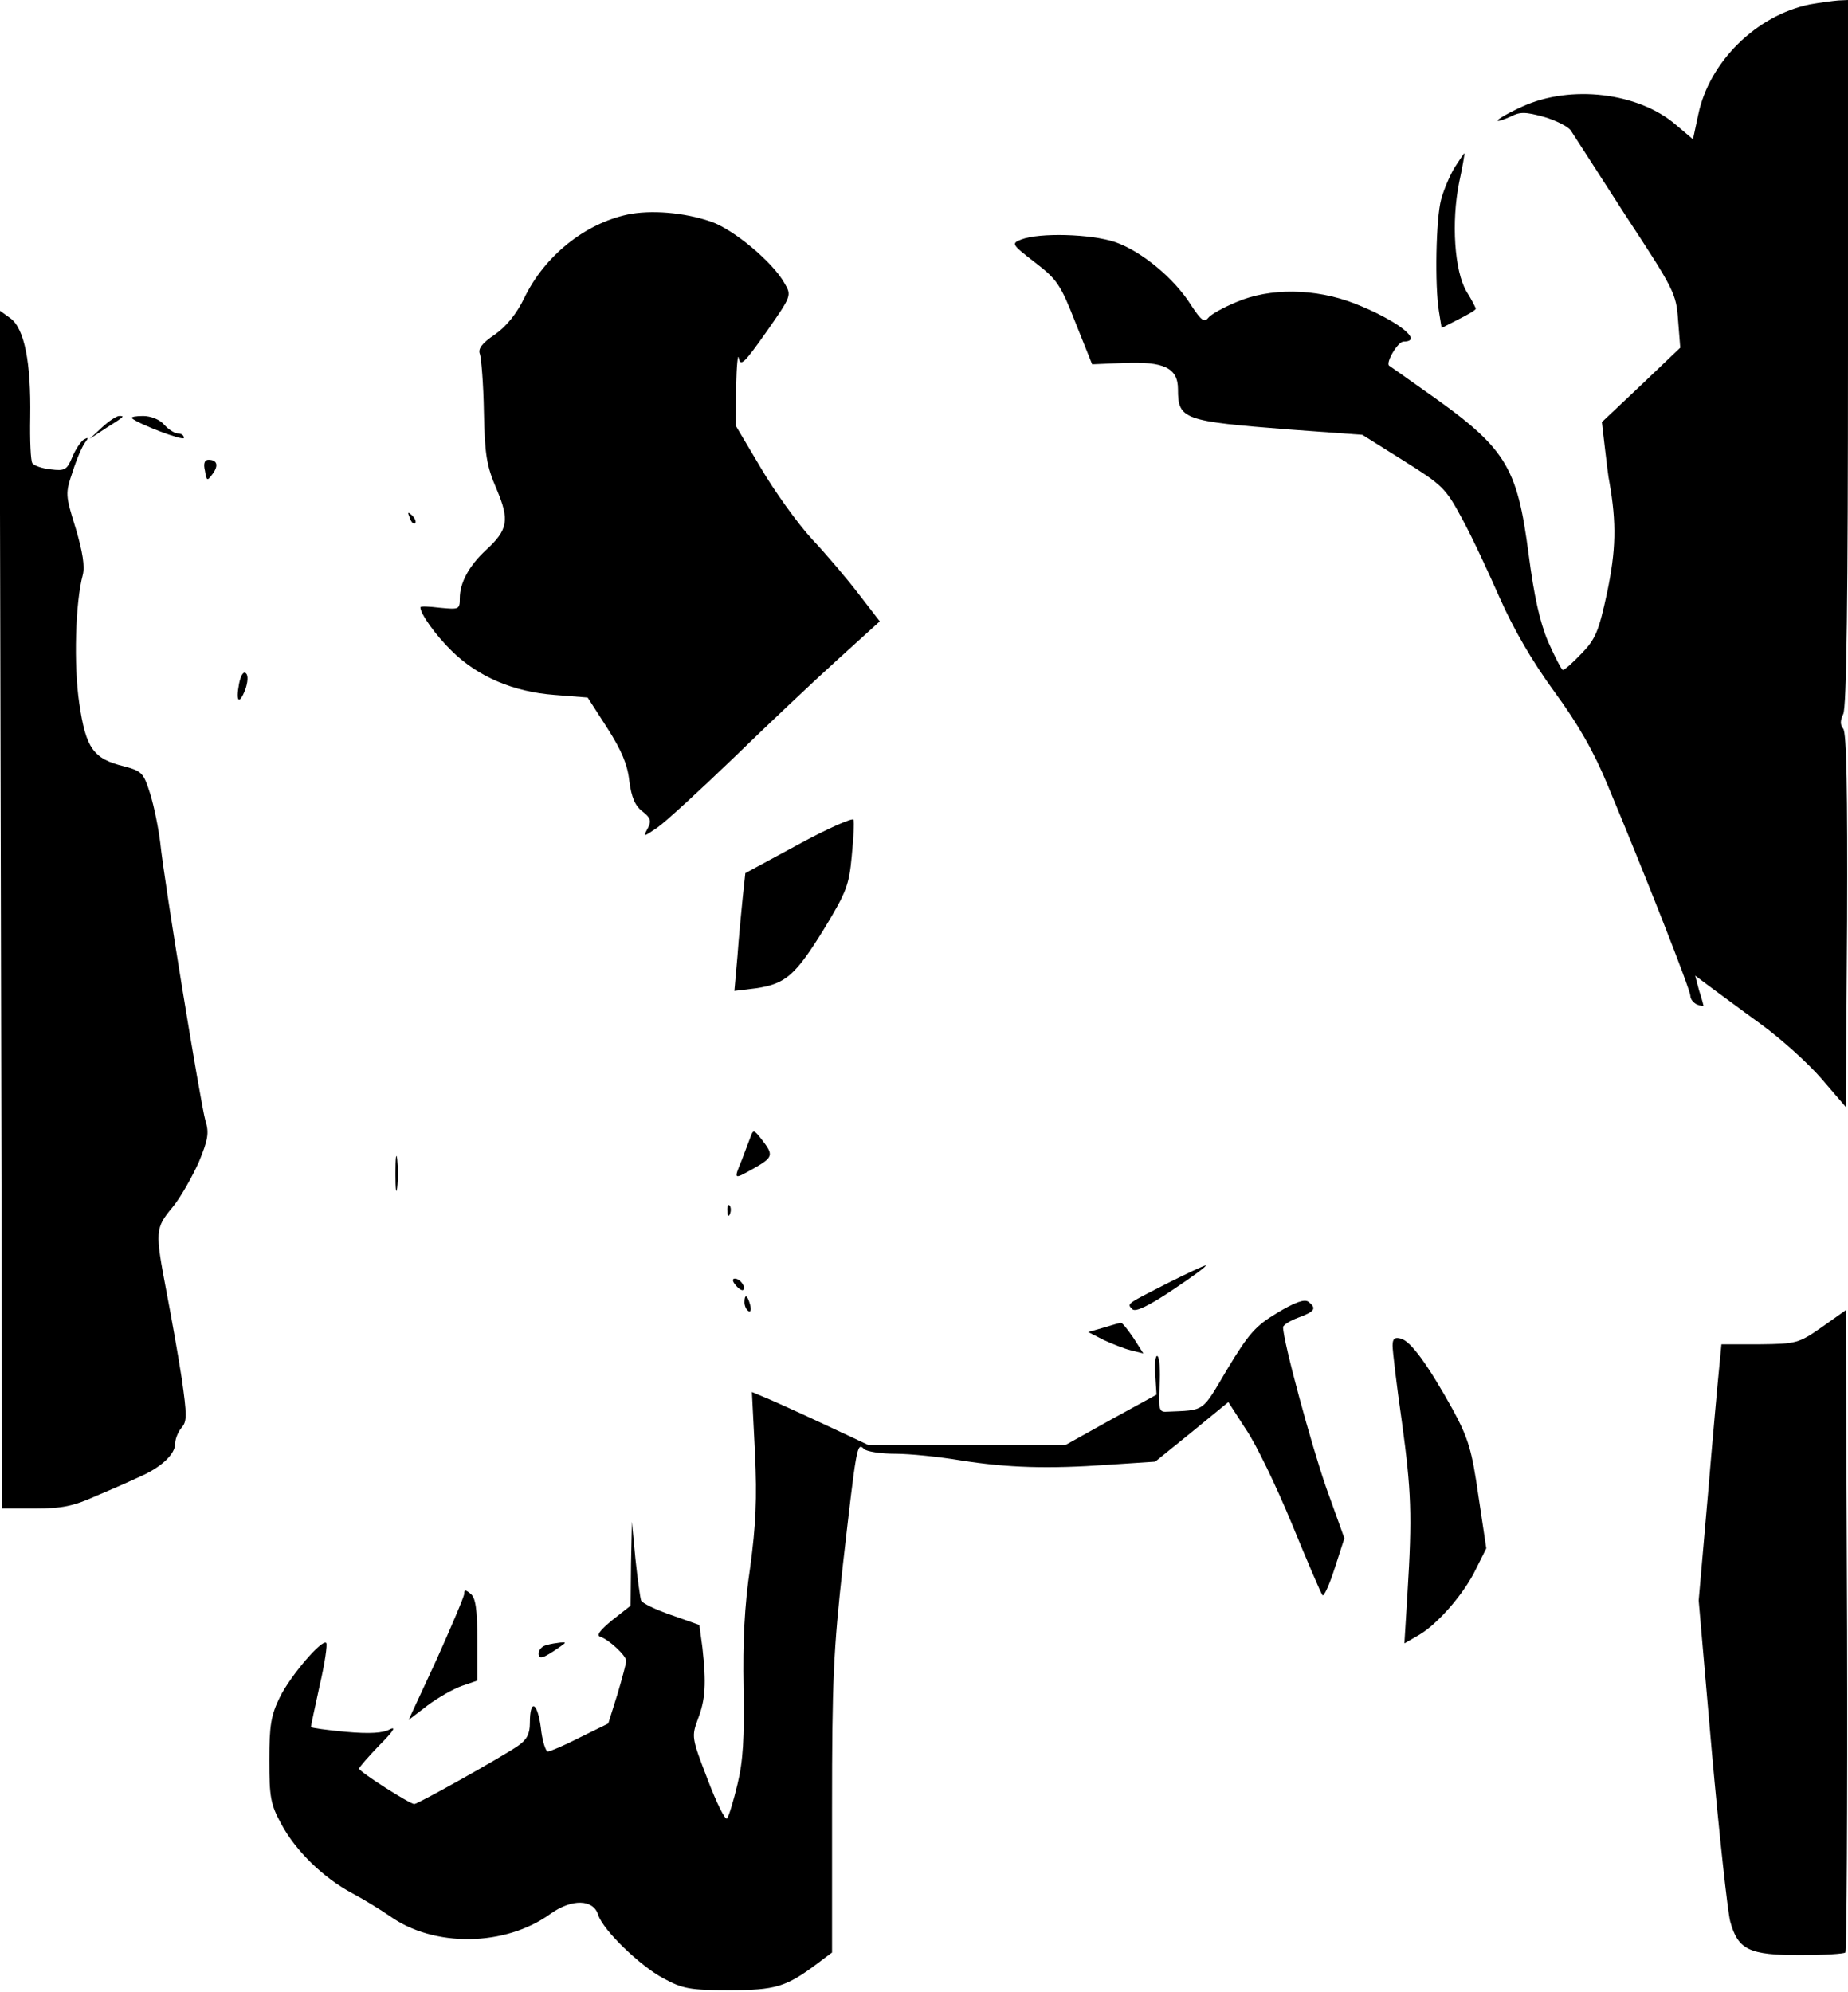 <?xml version="1.0" standalone="no"?>
<!DOCTYPE svg PUBLIC "-//W3C//DTD SVG 20010904//EN"
 "http://www.w3.org/TR/2001/REC-SVG-20010904/DTD/svg10.dtd">
<svg version="1.0" xmlns="http://www.w3.org/2000/svg"
 width="422pt" height="455pt" viewBox="0 0 422 455"
 preserveAspectRatio="xMidYMid meet">
<g transform="translate(0,455) scale(0.1,-0.1)"
fill="#000000" stroke="none">
<path fill="#000000" stroke="none" d="M4133 4540 c-122 -25 -230 -131 -255
-252 l-12 -56 -39 33 c-86 74 -240 92 -350 42 -31 -14 -57 -29 -57 -32 0 -3
12 1 28 8 23 12 34 12 78 0 27 -8 55 -22 61 -31 6 -9 62 -96 125 -194 111
-169 116 -179 120 -239 l5 -63 -89 -85 -90 -85 7 -60 c4 -34 8 -68 10 -76 17
-96 15 -157 -5 -253 -19 -89 -27 -107 -58 -139 -20 -21 -39 -38 -43 -38 -3 0
-18 29 -34 65 -19 45 -32 105 -44 197 -27 206 -51 245 -241 378 -41 29 -76 54
-78 55 -8 7 20 55 33 55 48 0 -15 49 -112 87 -90 35 -194 36 -270 3 -29 -12
-58 -28 -64 -36 -9 -11 -16 -6 -39 29 -38 61 -113 123 -173 144 -56 19 -174
22 -215 6 -23 -9 -22 -11 31 -52 51 -39 59 -51 93 -138 l38 -95 71 3 c93 4
125 -11 125 -60 0 -69 12 -73 256 -92 l165 -12 94 -59 c89 -56 96 -62 134
-133 22 -40 60 -122 86 -181 31 -70 73 -143 124 -213 55 -75 91 -138 123 -216
84 -201 188 -465 188 -479 0 -8 7 -16 15 -20 8 -3 15 -4 15 -3 0 1 -4 17 -10
35 l-9 34 32 -24 c18 -13 70 -52 117 -86 47 -34 110 -91 140 -126 l55 -64 3
425 c1 294 -1 430 -9 439 -7 9 -7 18 0 33 8 13 11 273 11 825 l0 806 -22 -1
c-13 -1 -42 -5 -65 -9z"/>
<path fill="#000000" stroke="none" d="M3322 4168 c-11 -18 -25 -51 -31 -73
-12 -43 -15 -197 -5 -257 l6 -37 39 20 c22 11 39 21 39 24 0 2 -9 20 -21 39
-28 47 -35 160 -17 249 8 37 13 67 12 67 -1 0 -11 -15 -22 -32z"/>
<path fill="#000000" stroke="none" d="M1433 4060 c-98 -21 -190 -95 -236
-191 -17 -35 -40 -64 -67 -83 -30 -20 -39 -33 -34 -45 3 -9 8 -68 9 -131 2
-98 6 -124 29 -177 30 -71 26 -93 -24 -139 -39 -36 -60 -75 -60 -110 0 -26 -2
-26 -45 -22 -25 3 -45 4 -45 1 0 -15 35 -64 72 -100 60 -59 141 -93 234 -100
l76 -6 45 -70 c32 -50 46 -83 50 -120 5 -38 13 -57 30 -70 19 -15 21 -22 12
-39 -11 -20 -10 -20 22 2 19 13 97 85 174 159 77 75 184 176 237 224 l97 88
-47 61 c-26 34 -74 91 -108 127 -33 36 -86 110 -117 163 l-57 96 1 89 c1 48 4
78 6 65 4 -20 13 -11 63 60 58 83 58 83 41 112 -27 48 -117 123 -168 140 -61
21 -137 27 -190 16z"/>
<path fill="#000000" stroke="none" d="M2 2473 l3 -1368 75 0 c61 0 87 5 140
29 36 15 81 35 100 44 48 21 80 51 80 75 0 11 7 28 15 37 12 14 12 28 0 112
-8 52 -24 142 -35 199 -26 137 -26 144 14 192 19 23 45 70 60 103 21 51 24 67
15 95 -11 39 -94 545 -103 634 -4 33 -14 83 -23 112 -15 48 -19 52 -60 63 -70
17 -87 41 -102 144 -13 87 -9 230 8 293 5 19 0 52 -16 106 -24 77 -24 80 -7
130 9 29 22 58 28 66 9 12 8 13 -3 7 -7 -5 -19 -23 -26 -40 -12 -29 -17 -32
-49 -28 -20 2 -39 9 -42 14 -4 5 -6 52 -5 105 2 125 -13 202 -45 226 l-25 18
3 -1368z"/>
<path fill="#000000" stroke="none" d="M233 3574 l-28 -26 35 23 c46 29 45 29
32 29 -6 0 -24 -12 -39 -26z"/>
<path fill="#000000" stroke="none" d="M301 3595 c14 -13 119 -53 119 -45 0 6
-6 10 -13 10 -8 0 -22 9 -32 20 -10 12 -31 20 -48 20 -17 0 -28 -2 -26 -5z"/>
<path fill="#000000" stroke="none" d="M468 3475 c4 -24 5 -24 17 -8 15 20 11
33 -9 33 -9 0 -12 -9 -8 -25z"/>
<path fill="#000000" stroke="none" d="M936 3367 c3 -10 9 -15 12 -12 3 3 0
11 -7 18 -10 9 -11 8 -5 -6z"/>
<path fill="#000000" stroke="none" d="M546 2989 c-8 -42 0 -50 14 -14 6 17 7
32 2 37 -6 6 -12 -4 -16 -23z"/>
<path fill="#000000" stroke="none" d="M1824 2622 l-122 -66 -6 -56 c-3 -30
-9 -91 -12 -134 l-7 -79 49 6 c68 10 90 29 156 136 51 84 57 100 63 166 4 40
6 78 4 83 -2 5 -59 -20 -125 -56z"/>
<path fill="#000000" stroke="none" d="M1714 1954 c-4 -11 -13 -34 -20 -53
-19 -46 -19 -45 26 -20 46 26 47 31 20 66 -18 23 -20 24 -26 7z"/>
<path fill="#000000" stroke="none" d="M903 1870 c0 -36 2 -50 4 -32 2 17 2
47 0 65 -2 17 -4 3 -4 -33z"/>
<path fill="#000000" stroke="none" d="M1661 1784 c0 -11 3 -14 6 -6 3 7 2 16
-1 19 -3 4 -6 -2 -5 -13z"/>
<path fill="#000000" stroke="none" d="M2665 1619 c-94 -48 -92 -46 -79 -59 7
-7 38 8 93 45 45 30 79 55 74 55 -4 0 -44 -19 -88 -41z"/>
<path fill="#000000" stroke="none" d="M1680 1615 c7 -9 15 -13 17 -11 7 7 -7
26 -19 26 -6 0 -6 -6 2 -15z"/>
<path fill="#000000" stroke="none" d="M1700 1576 c0 -8 4 -17 9 -20 5 -4 7 3
4 14 -6 23 -13 26 -13 6z"/>
<path fill="#000000" stroke="none" d="M2917 1552 c-50 -30 -65 -47 -114 -128
-60 -101 -49 -94 -140 -98 -16 -1 -18 7 -15 60 2 34 0 64 -5 67 -4 3 -7 -16
-5 -41 l3 -47 -104 -57 -104 -58 -225 0 -225 0 -109 51 c-60 28 -120 55 -133
60 l-24 10 7 -138 c5 -107 2 -166 -11 -263 -13 -86 -17 -171 -15 -275 2 -113
-1 -167 -14 -220 -9 -38 -20 -74 -24 -78 -4 -4 -24 36 -44 89 -37 96 -37 98
-22 139 17 44 19 81 10 162 l-7 52 -65 23 c-35 12 -66 27 -68 33 -2 5 -8 48
-13 95 l-8 85 -2 -96 -1 -96 -42 -33 c-28 -23 -37 -35 -27 -38 19 -6 59 -43
59 -55 0 -5 -9 -39 -20 -76 l-21 -67 -65 -32 c-35 -18 -68 -32 -73 -32 -5 0
-13 25 -16 55 -8 59 -25 66 -25 10 0 -25 -7 -38 -27 -52 -36 -25 -229 -133
-237 -133 -10 0 -126 74 -126 81 0 3 21 27 47 54 29 29 39 43 24 36 -16 -9
-46 -11 -102 -6 -43 4 -79 9 -79 11 0 2 9 45 20 95 12 51 18 94 15 97 -9 10
-82 -75 -106 -124 -20 -41 -24 -64 -24 -144 0 -84 3 -101 27 -145 33 -62 97
-124 163 -159 28 -15 65 -38 84 -51 101 -73 265 -71 369 5 48 34 97 33 108 -3
11 -35 96 -117 149 -145 44 -24 61 -27 150 -27 106 0 130 7 203 62 l32 24 0
330 c0 288 3 359 25 557 31 271 32 279 48 263 6 -6 38 -11 72 -11 33 0 100 -7
148 -15 108 -17 200 -20 339 -10 l106 7 84 68 83 68 40 -62 c23 -33 70 -131
105 -216 35 -85 66 -158 70 -163 3 -4 16 24 28 62 l22 68 -41 114 c-34 97 -99
336 -99 368 0 5 16 15 35 22 38 14 42 21 23 36 -9 7 -31 -1 -71 -25z"/>
<path fill="#000000" stroke="none" d="M4160 1519 c-53 -37 -58 -38 -142 -39
l-87 0 -5 -52 c-3 -29 -15 -161 -26 -293 l-21 -240 30 -345 c17 -190 36 -364
42 -388 18 -65 43 -77 160 -77 54 0 100 3 103 6 3 3 5 334 4 736 l-3 731 -55
-39z"/>
<path fill="#000000" stroke="none" d="M2520 1518 l-35 -10 35 -18 c19 -9 47
-20 63 -24 l28 -7 -23 36 c-13 19 -25 34 -28 34 -3 0 -21 -5 -40 -11z"/>
<path fill="#000000" stroke="none" d="M3180 1477 c0 -12 9 -89 21 -172 22
-161 24 -216 13 -394 l-7 -114 33 19 c43 25 104 95 131 152 l23 46 -18 120
c-15 105 -23 131 -58 196 -56 101 -96 157 -119 163 -14 4 -19 0 -19 -16z"/>
<path fill="#000000" stroke="none" d="M1060 910 c0 -6 -29 -74 -63 -150 l-64
-138 43 33 c24 18 59 38 79 45 l35 12 0 93 c0 70 -4 96 -15 105 -12 10 -15 10
-15 0z"/>
<path fill="#000000" stroke="none" d="M1248 793 c-10 -2 -18 -11 -18 -19 0
-15 10 -12 50 16 13 9 13 10 0 9 -8 -1 -23 -3 -32 -6z"/>
</g>
</svg>
